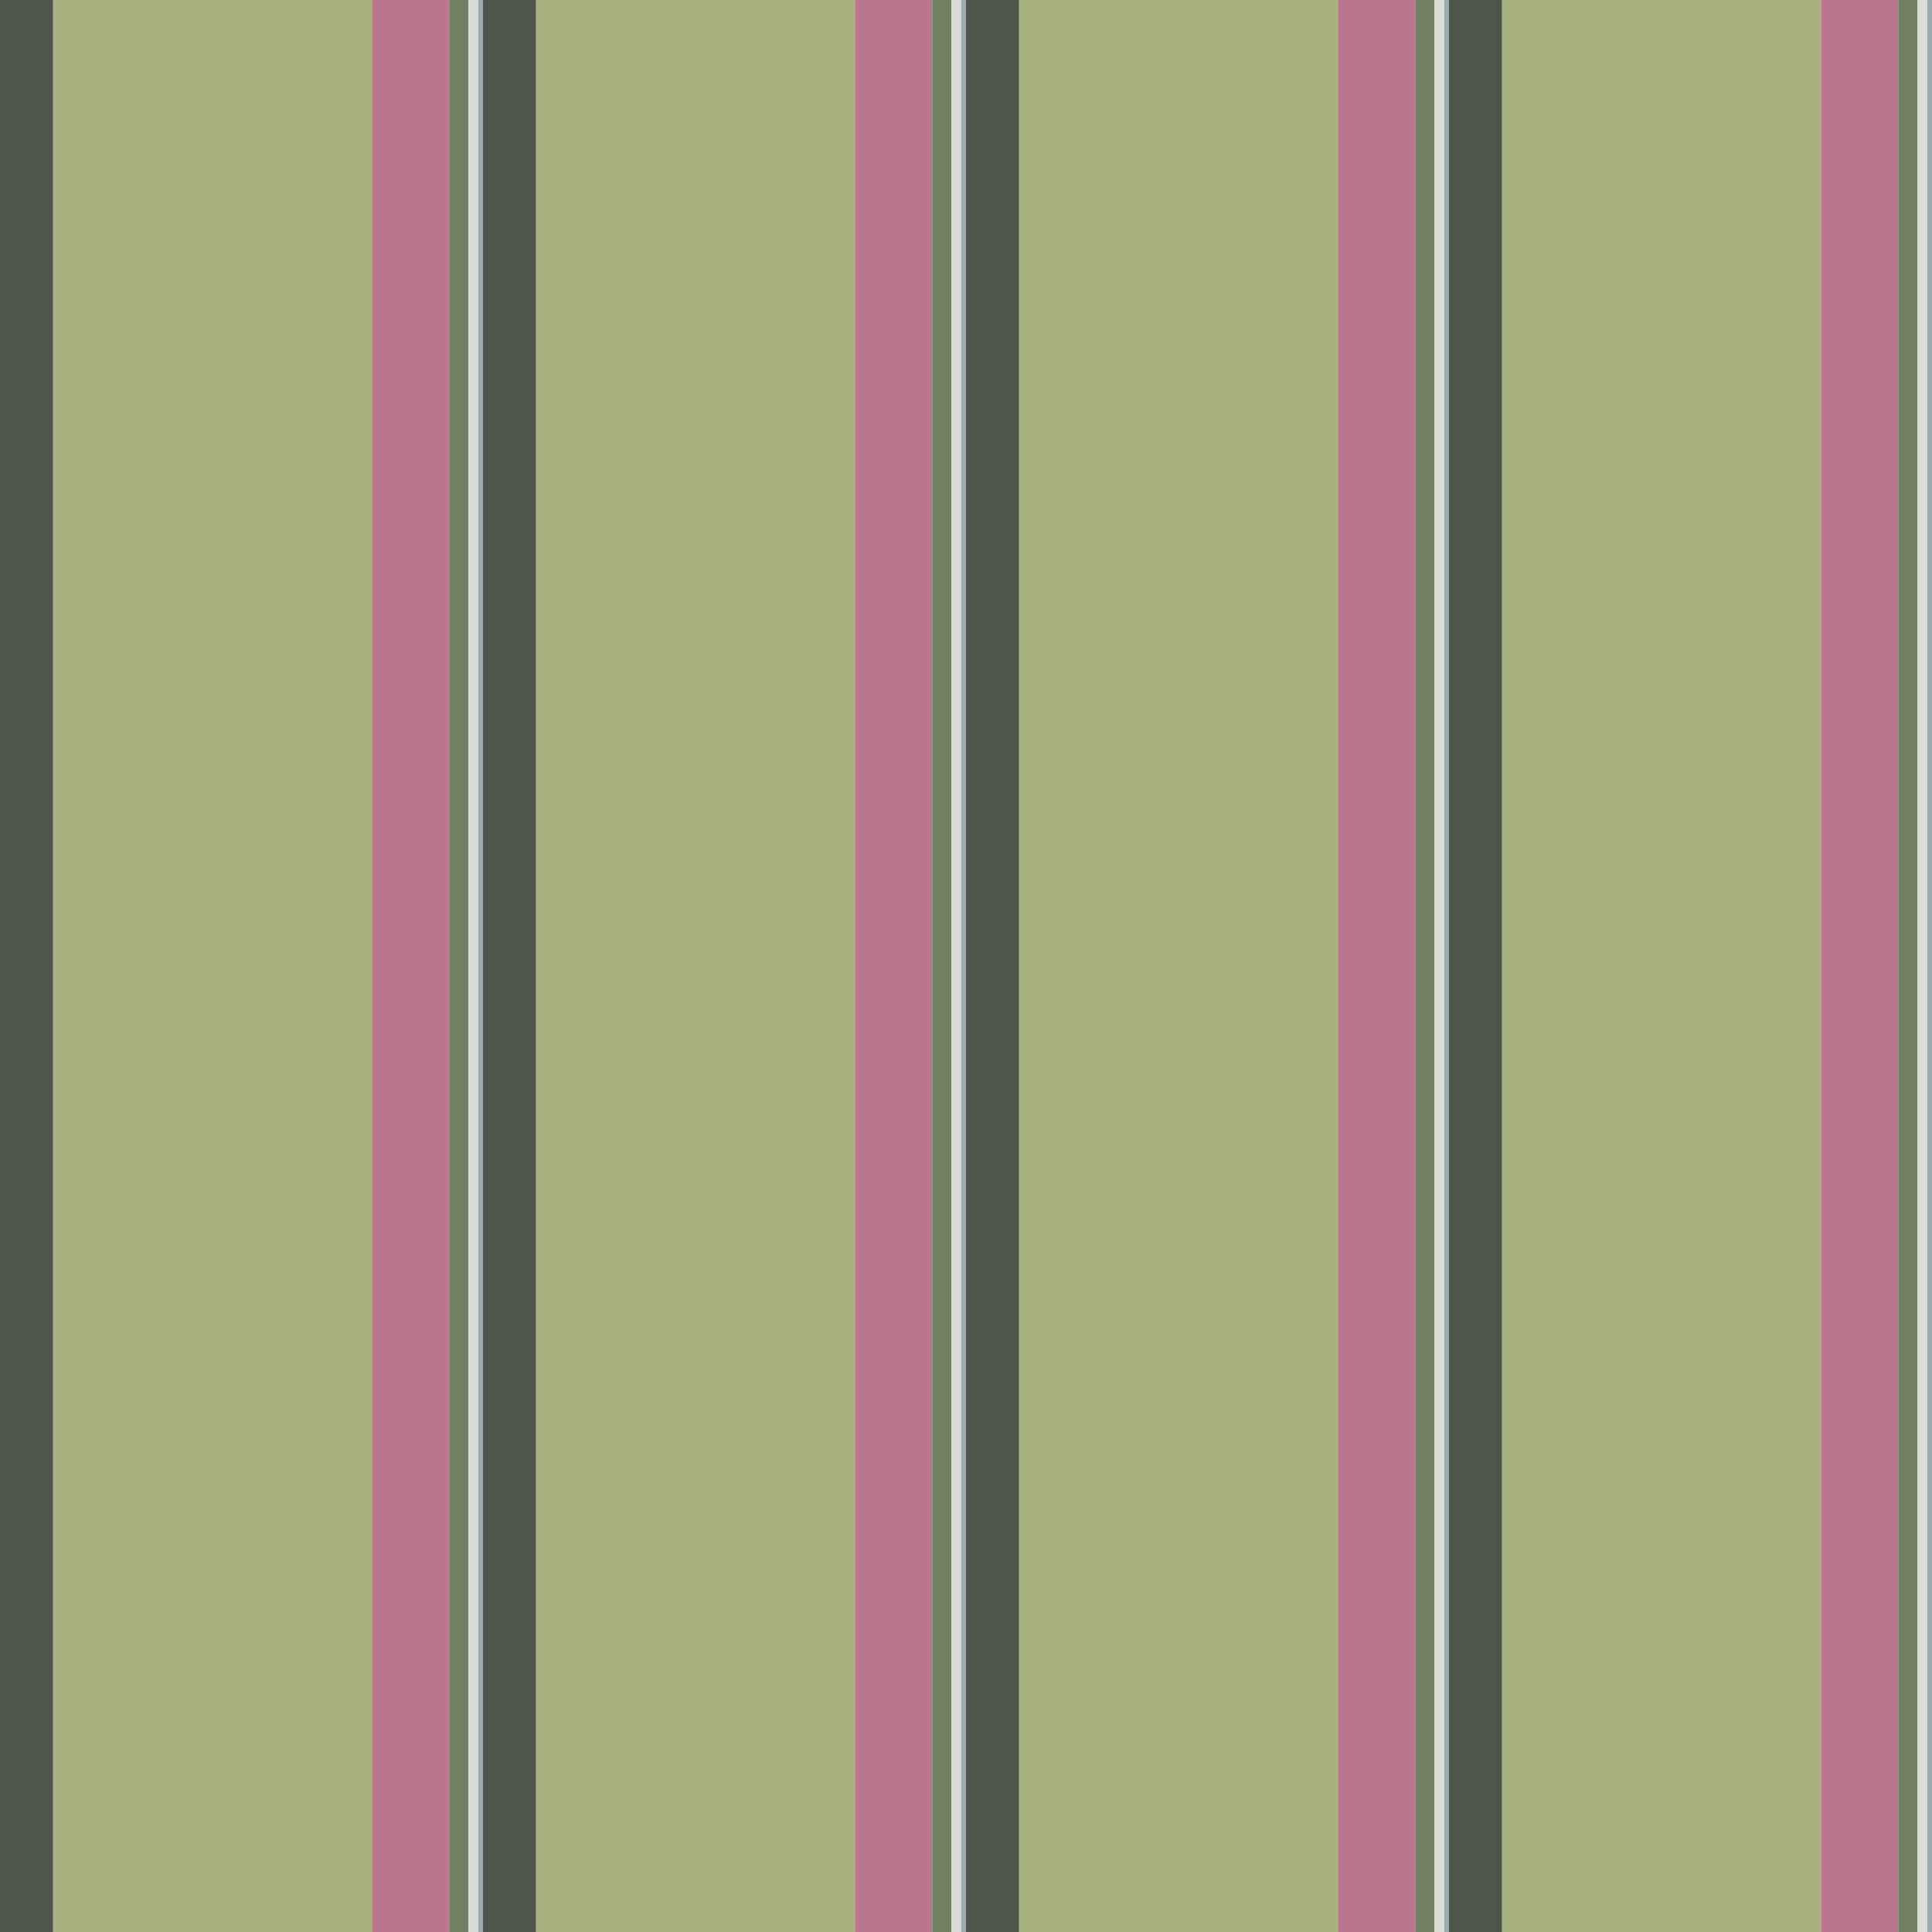 <?xml version="1.0" standalone="no"?>
<!DOCTYPE svg PUBLIC "-//W3C//DTD SVG 20010904//EN"
 "http://www.w3.org/TR/2001/REC-SVG-20010904/DTD/svg10.dtd">
<svg version="1.0" xmlns="http://www.w3.org/2000/svg" 
width="400" height="400" viewBox="0 0 400 400"
preserveAspectRatio = "xMidYMid meet" >

<g id="row0" transform="translate(0,0.0)">

<g id="0" transform="translate(0,0)scale(1,1)">


<rect x="0" y="0" width="11" height="100" fill="#4D5649"/>

<rect x="11" y="0" width="66" height="100" fill="#A9B181"/>

<rect x="77" y="0" width="16" height="100" fill="#B9768E"/>

<rect x="93" y="0" width="4" height="100" fill="#6F8161"/>

<rect x="97" y="0" width="2" height="100" fill="#DADCD5"/>

<rect x="99" y="0" width="1" height="100" fill="#9CABAE"/>

<rect x="100" y="0" width="0" height="100" fill="#B6C5C6"/>

</g>


<g id="1" transform="translate(100,0)scale(1,1)">


<rect x="0" y="0" width="11" height="100" fill="#4D5649"/>

<rect x="11" y="0" width="66" height="100" fill="#A9B181"/>

<rect x="77" y="0" width="16" height="100" fill="#B9768E"/>

<rect x="93" y="0" width="4" height="100" fill="#6F8161"/>

<rect x="97" y="0" width="2" height="100" fill="#DADCD5"/>

<rect x="99" y="0" width="1" height="100" fill="#9CABAE"/>

<rect x="100" y="0" width="0" height="100" fill="#B6C5C6"/>

</g>


<g id="2" transform="translate(200,0)scale(1,1)">


<rect x="0" y="0" width="11" height="100" fill="#4D5649"/>

<rect x="11" y="0" width="66" height="100" fill="#A9B181"/>

<rect x="77" y="0" width="16" height="100" fill="#B9768E"/>

<rect x="93" y="0" width="4" height="100" fill="#6F8161"/>

<rect x="97" y="0" width="2" height="100" fill="#DADCD5"/>

<rect x="99" y="0" width="1" height="100" fill="#9CABAE"/>

<rect x="100" y="0" width="0" height="100" fill="#B6C5C6"/>

</g>


<g id="3" transform="translate(300,0)scale(1,1)">


<rect x="0" y="0" width="11" height="100" fill="#4D5649"/>

<rect x="11" y="0" width="66" height="100" fill="#A9B181"/>

<rect x="77" y="0" width="16" height="100" fill="#B9768E"/>

<rect x="93" y="0" width="4" height="100" fill="#6F8161"/>

<rect x="97" y="0" width="2" height="100" fill="#DADCD5"/>

<rect x="99" y="0" width="1" height="100" fill="#9CABAE"/>

<rect x="100" y="0" width="0" height="100" fill="#B6C5C6"/>

</g>


<g id="4" transform="translate(400,0)scale(1,1)">


<rect x="0" y="0" width="11" height="100" fill="#4D5649"/>

<rect x="11" y="0" width="66" height="100" fill="#A9B181"/>

<rect x="77" y="0" width="16" height="100" fill="#B9768E"/>

<rect x="93" y="0" width="4" height="100" fill="#6F8161"/>

<rect x="97" y="0" width="2" height="100" fill="#DADCD5"/>

<rect x="99" y="0" width="1" height="100" fill="#9CABAE"/>

<rect x="100" y="0" width="0" height="100" fill="#B6C5C6"/>

</g>


</g>

<g id="row1" transform="translate(0,100.0)">

<g id="0" transform="translate(0,0)scale(1,1)">


<rect x="0" y="0" width="11" height="100" fill="#4D5649"/>

<rect x="11" y="0" width="66" height="100" fill="#A9B181"/>

<rect x="77" y="0" width="16" height="100" fill="#B9768E"/>

<rect x="93" y="0" width="4" height="100" fill="#6F8161"/>

<rect x="97" y="0" width="2" height="100" fill="#DADCD5"/>

<rect x="99" y="0" width="1" height="100" fill="#9CABAE"/>

<rect x="100" y="0" width="0" height="100" fill="#B6C5C6"/>

</g>


<g id="1" transform="translate(100,0)scale(1,1)">


<rect x="0" y="0" width="11" height="100" fill="#4D5649"/>

<rect x="11" y="0" width="66" height="100" fill="#A9B181"/>

<rect x="77" y="0" width="16" height="100" fill="#B9768E"/>

<rect x="93" y="0" width="4" height="100" fill="#6F8161"/>

<rect x="97" y="0" width="2" height="100" fill="#DADCD5"/>

<rect x="99" y="0" width="1" height="100" fill="#9CABAE"/>

<rect x="100" y="0" width="0" height="100" fill="#B6C5C6"/>

</g>


<g id="2" transform="translate(200,0)scale(1,1)">


<rect x="0" y="0" width="11" height="100" fill="#4D5649"/>

<rect x="11" y="0" width="66" height="100" fill="#A9B181"/>

<rect x="77" y="0" width="16" height="100" fill="#B9768E"/>

<rect x="93" y="0" width="4" height="100" fill="#6F8161"/>

<rect x="97" y="0" width="2" height="100" fill="#DADCD5"/>

<rect x="99" y="0" width="1" height="100" fill="#9CABAE"/>

<rect x="100" y="0" width="0" height="100" fill="#B6C5C6"/>

</g>


<g id="3" transform="translate(300,0)scale(1,1)">


<rect x="0" y="0" width="11" height="100" fill="#4D5649"/>

<rect x="11" y="0" width="66" height="100" fill="#A9B181"/>

<rect x="77" y="0" width="16" height="100" fill="#B9768E"/>

<rect x="93" y="0" width="4" height="100" fill="#6F8161"/>

<rect x="97" y="0" width="2" height="100" fill="#DADCD5"/>

<rect x="99" y="0" width="1" height="100" fill="#9CABAE"/>

<rect x="100" y="0" width="0" height="100" fill="#B6C5C6"/>

</g>


<g id="4" transform="translate(400,0)scale(1,1)">


<rect x="0" y="0" width="11" height="100" fill="#4D5649"/>

<rect x="11" y="0" width="66" height="100" fill="#A9B181"/>

<rect x="77" y="0" width="16" height="100" fill="#B9768E"/>

<rect x="93" y="0" width="4" height="100" fill="#6F8161"/>

<rect x="97" y="0" width="2" height="100" fill="#DADCD5"/>

<rect x="99" y="0" width="1" height="100" fill="#9CABAE"/>

<rect x="100" y="0" width="0" height="100" fill="#B6C5C6"/>

</g>


</g>

<g id="row2" transform="translate(0,200.0)">

<g id="0" transform="translate(0,0)scale(1,1)">


<rect x="0" y="0" width="11" height="100" fill="#4D5649"/>

<rect x="11" y="0" width="66" height="100" fill="#A9B181"/>

<rect x="77" y="0" width="16" height="100" fill="#B9768E"/>

<rect x="93" y="0" width="4" height="100" fill="#6F8161"/>

<rect x="97" y="0" width="2" height="100" fill="#DADCD5"/>

<rect x="99" y="0" width="1" height="100" fill="#9CABAE"/>

<rect x="100" y="0" width="0" height="100" fill="#B6C5C6"/>

</g>


<g id="1" transform="translate(100,0)scale(1,1)">


<rect x="0" y="0" width="11" height="100" fill="#4D5649"/>

<rect x="11" y="0" width="66" height="100" fill="#A9B181"/>

<rect x="77" y="0" width="16" height="100" fill="#B9768E"/>

<rect x="93" y="0" width="4" height="100" fill="#6F8161"/>

<rect x="97" y="0" width="2" height="100" fill="#DADCD5"/>

<rect x="99" y="0" width="1" height="100" fill="#9CABAE"/>

<rect x="100" y="0" width="0" height="100" fill="#B6C5C6"/>

</g>


<g id="2" transform="translate(200,0)scale(1,1)">


<rect x="0" y="0" width="11" height="100" fill="#4D5649"/>

<rect x="11" y="0" width="66" height="100" fill="#A9B181"/>

<rect x="77" y="0" width="16" height="100" fill="#B9768E"/>

<rect x="93" y="0" width="4" height="100" fill="#6F8161"/>

<rect x="97" y="0" width="2" height="100" fill="#DADCD5"/>

<rect x="99" y="0" width="1" height="100" fill="#9CABAE"/>

<rect x="100" y="0" width="0" height="100" fill="#B6C5C6"/>

</g>


<g id="3" transform="translate(300,0)scale(1,1)">


<rect x="0" y="0" width="11" height="100" fill="#4D5649"/>

<rect x="11" y="0" width="66" height="100" fill="#A9B181"/>

<rect x="77" y="0" width="16" height="100" fill="#B9768E"/>

<rect x="93" y="0" width="4" height="100" fill="#6F8161"/>

<rect x="97" y="0" width="2" height="100" fill="#DADCD5"/>

<rect x="99" y="0" width="1" height="100" fill="#9CABAE"/>

<rect x="100" y="0" width="0" height="100" fill="#B6C5C6"/>

</g>


<g id="4" transform="translate(400,0)scale(1,1)">


<rect x="0" y="0" width="11" height="100" fill="#4D5649"/>

<rect x="11" y="0" width="66" height="100" fill="#A9B181"/>

<rect x="77" y="0" width="16" height="100" fill="#B9768E"/>

<rect x="93" y="0" width="4" height="100" fill="#6F8161"/>

<rect x="97" y="0" width="2" height="100" fill="#DADCD5"/>

<rect x="99" y="0" width="1" height="100" fill="#9CABAE"/>

<rect x="100" y="0" width="0" height="100" fill="#B6C5C6"/>

</g>


</g>

<g id="row3" transform="translate(0,300.0)">

<g id="0" transform="translate(0,0)scale(1,1)">


<rect x="0" y="0" width="11" height="100" fill="#4D5649"/>

<rect x="11" y="0" width="66" height="100" fill="#A9B181"/>

<rect x="77" y="0" width="16" height="100" fill="#B9768E"/>

<rect x="93" y="0" width="4" height="100" fill="#6F8161"/>

<rect x="97" y="0" width="2" height="100" fill="#DADCD5"/>

<rect x="99" y="0" width="1" height="100" fill="#9CABAE"/>

<rect x="100" y="0" width="0" height="100" fill="#B6C5C6"/>

</g>


<g id="1" transform="translate(100,0)scale(1,1)">


<rect x="0" y="0" width="11" height="100" fill="#4D5649"/>

<rect x="11" y="0" width="66" height="100" fill="#A9B181"/>

<rect x="77" y="0" width="16" height="100" fill="#B9768E"/>

<rect x="93" y="0" width="4" height="100" fill="#6F8161"/>

<rect x="97" y="0" width="2" height="100" fill="#DADCD5"/>

<rect x="99" y="0" width="1" height="100" fill="#9CABAE"/>

<rect x="100" y="0" width="0" height="100" fill="#B6C5C6"/>

</g>


<g id="2" transform="translate(200,0)scale(1,1)">


<rect x="0" y="0" width="11" height="100" fill="#4D5649"/>

<rect x="11" y="0" width="66" height="100" fill="#A9B181"/>

<rect x="77" y="0" width="16" height="100" fill="#B9768E"/>

<rect x="93" y="0" width="4" height="100" fill="#6F8161"/>

<rect x="97" y="0" width="2" height="100" fill="#DADCD5"/>

<rect x="99" y="0" width="1" height="100" fill="#9CABAE"/>

<rect x="100" y="0" width="0" height="100" fill="#B6C5C6"/>

</g>


<g id="3" transform="translate(300,0)scale(1,1)">


<rect x="0" y="0" width="11" height="100" fill="#4D5649"/>

<rect x="11" y="0" width="66" height="100" fill="#A9B181"/>

<rect x="77" y="0" width="16" height="100" fill="#B9768E"/>

<rect x="93" y="0" width="4" height="100" fill="#6F8161"/>

<rect x="97" y="0" width="2" height="100" fill="#DADCD5"/>

<rect x="99" y="0" width="1" height="100" fill="#9CABAE"/>

<rect x="100" y="0" width="0" height="100" fill="#B6C5C6"/>

</g>


<g id="4" transform="translate(400,0)scale(1,1)">


<rect x="0" y="0" width="11" height="100" fill="#4D5649"/>

<rect x="11" y="0" width="66" height="100" fill="#A9B181"/>

<rect x="77" y="0" width="16" height="100" fill="#B9768E"/>

<rect x="93" y="0" width="4" height="100" fill="#6F8161"/>

<rect x="97" y="0" width="2" height="100" fill="#DADCD5"/>

<rect x="99" y="0" width="1" height="100" fill="#9CABAE"/>

<rect x="100" y="0" width="0" height="100" fill="#B6C5C6"/>

</g>


</g>

</svg>